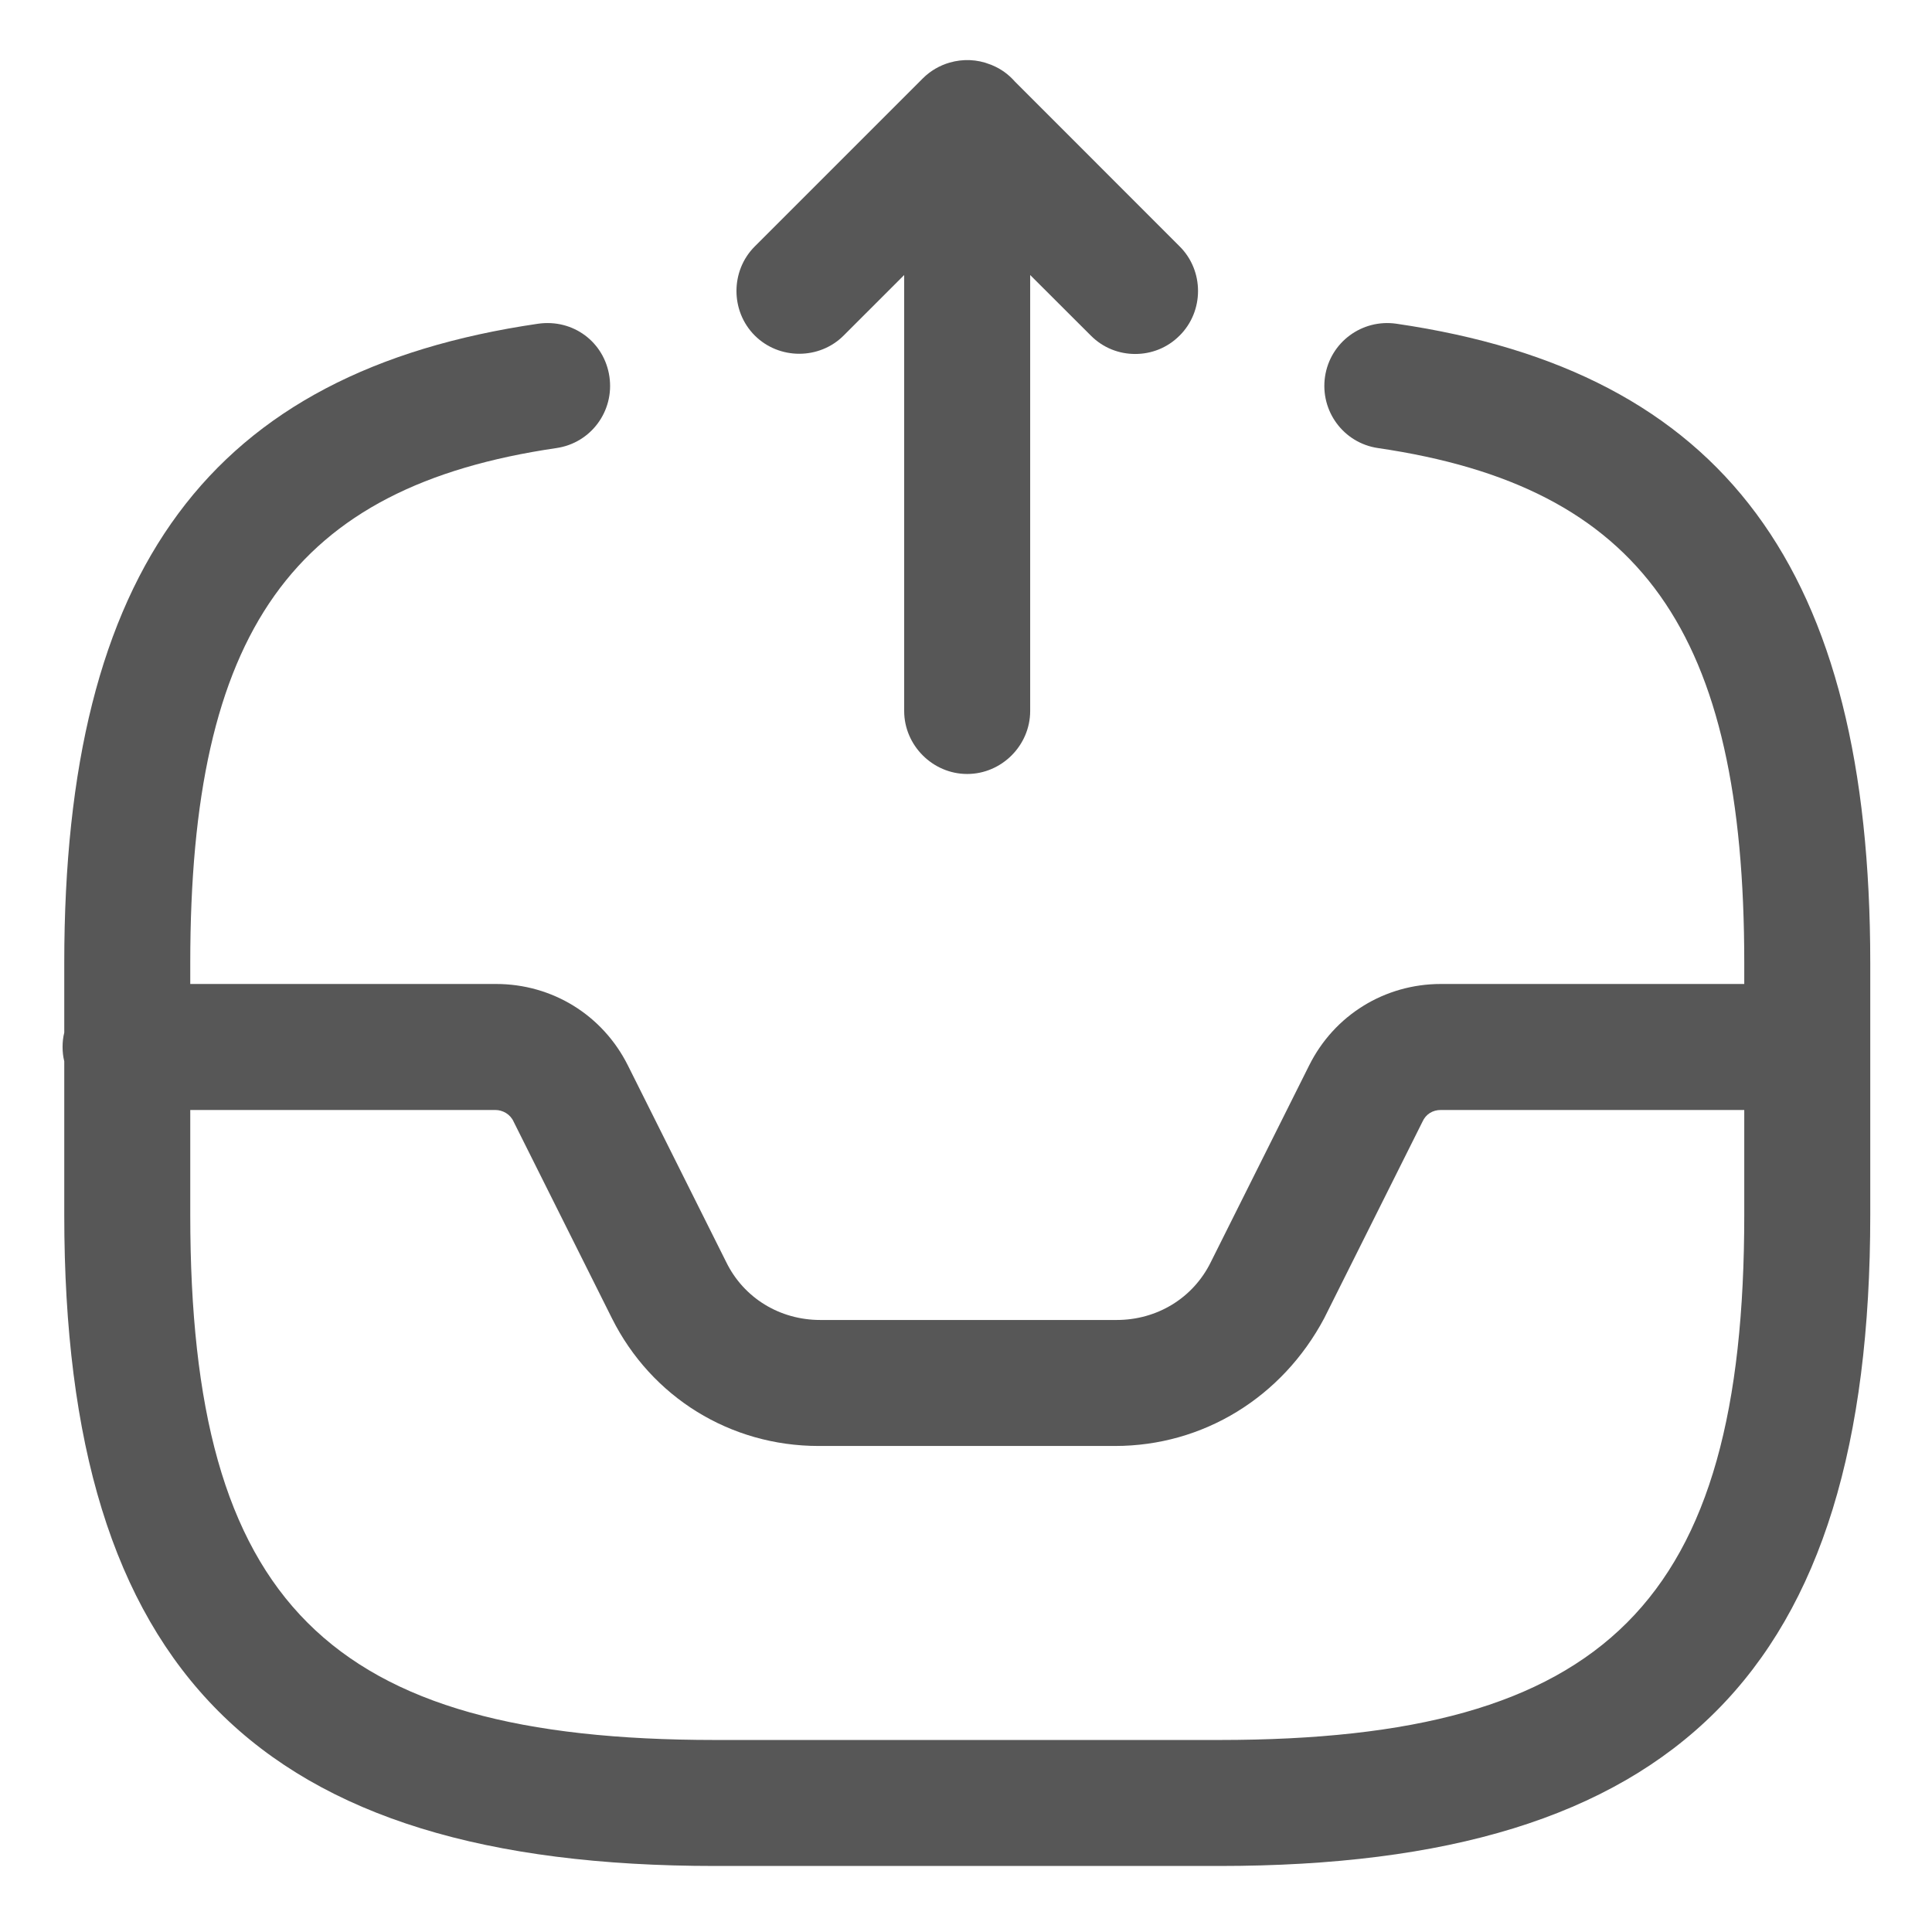 <svg width="23" height="23" viewBox="0 0 23 23" fill="none" xmlns="http://www.w3.org/2000/svg">
<g id="vuesax/outline/direct-send">
<g id="direct-send">
<g id="Union">
<path d="M10.764 8.464C10.764 8.874 11.104 9.214 11.514 9.214C11.925 9.214 12.264 8.874 12.264 8.464V3.274L12.985 3.994C13.134 4.144 13.325 4.214 13.514 4.214C13.704 4.214 13.895 4.144 14.044 3.994C14.335 3.704 14.335 3.224 14.044 2.934L12.081 0.97C12.009 0.888 11.92 0.822 11.817 0.779C11.807 0.774 11.797 0.77 11.787 0.767C11.632 0.705 11.462 0.7 11.306 0.745C11.188 0.779 11.077 0.842 10.985 0.934L10.98 0.939L8.985 2.934C8.695 3.224 8.695 3.704 8.985 3.994C9.275 4.284 9.755 4.284 10.044 3.994L10.764 3.274V8.464Z" fill="black" fill-opacity="0.66"/>
<path fill-rule="evenodd" clip-rule="evenodd" d="M20.765 11.714H17.154C16.485 11.714 15.884 12.084 15.585 12.684L14.415 15.024C14.204 15.454 13.774 15.714 13.294 15.714H9.765C9.285 15.714 8.855 15.454 8.645 15.024L7.475 12.684C7.175 12.084 6.575 11.714 5.905 11.714H2.265V11.464C2.265 7.514 3.485 5.794 6.625 5.334C7.035 5.274 7.315 4.894 7.255 4.484C7.195 4.074 6.825 3.794 6.405 3.854C2.505 4.424 0.765 6.774 0.765 11.464V12.293C0.751 12.348 0.745 12.405 0.745 12.464C0.745 12.522 0.751 12.579 0.765 12.634V14.464C0.765 19.894 3.085 22.214 8.515 22.214H14.514C19.945 22.214 22.265 19.894 22.265 14.464V11.464C22.265 6.774 20.524 4.424 16.625 3.854C16.215 3.794 15.835 4.074 15.774 4.484C15.714 4.894 15.995 5.274 16.404 5.334C19.544 5.794 20.765 7.514 20.765 11.464V11.714ZM13.274 17.214H9.745C8.695 17.214 7.755 16.634 7.285 15.694L6.115 13.354C6.075 13.264 5.985 13.214 5.895 13.214H2.265V14.464C2.265 19.074 3.905 20.714 8.515 20.714H14.514C19.125 20.714 20.765 19.074 20.765 14.464V13.214H17.154C17.055 13.214 16.974 13.264 16.934 13.354L15.764 15.694C15.264 16.634 14.325 17.214 13.274 17.214Z" fill="black" fill-opacity="0.66"/>
</g>
</g>
</g>
</svg>
